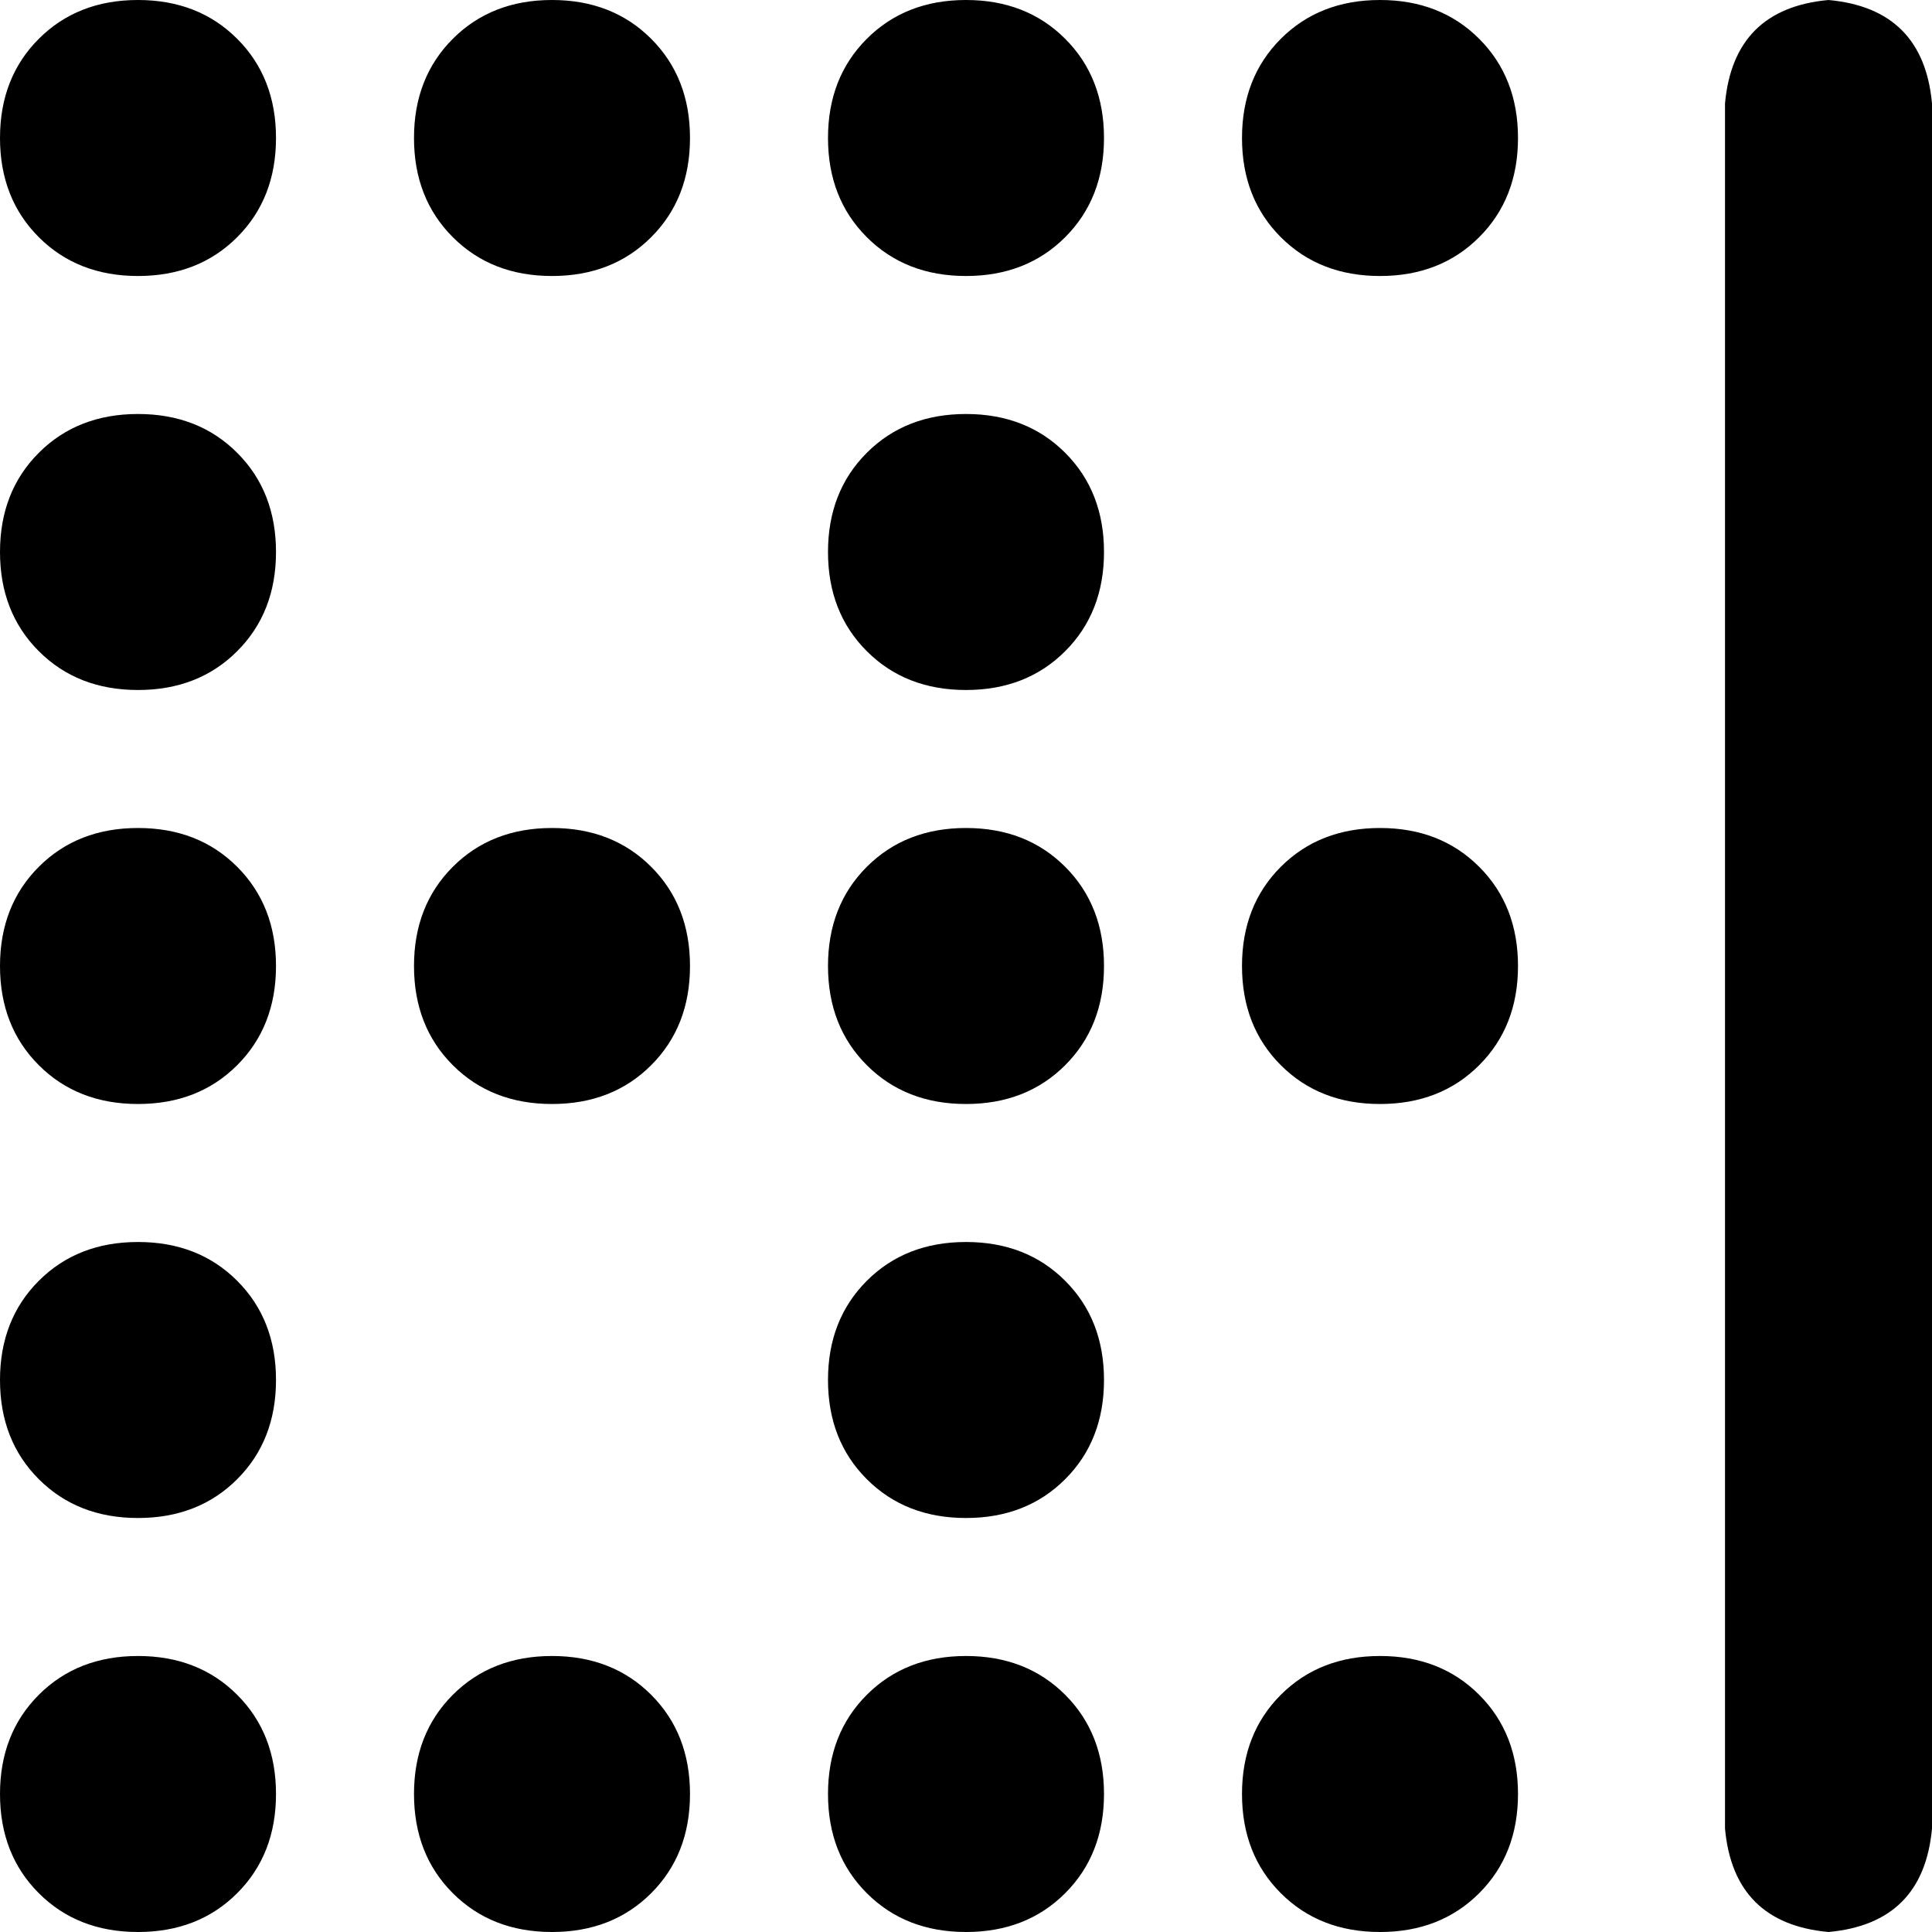 <svg xmlns="http://www.w3.org/2000/svg" viewBox="0 0 448 448">
  <path d="M 424 0 Q 446 2 448 24 L 448 424 L 448 424 Q 446 446 424 448 Q 402 446 400 424 L 400 24 L 400 24 Q 402 2 424 0 L 424 0 Z M 320 64 Q 306 64 297 55 L 297 55 L 297 55 Q 288 46 288 32 Q 288 18 297 9 Q 306 0 320 0 Q 334 0 343 9 Q 352 18 352 32 Q 352 46 343 55 Q 334 64 320 64 L 320 64 Z M 320 384 Q 334 384 343 393 L 343 393 L 343 393 Q 352 402 352 416 Q 352 430 343 439 Q 334 448 320 448 Q 306 448 297 439 Q 288 430 288 416 Q 288 402 297 393 Q 306 384 320 384 L 320 384 Z M 320 256 Q 306 256 297 247 L 297 247 L 297 247 Q 288 238 288 224 Q 288 210 297 201 Q 306 192 320 192 Q 334 192 343 201 Q 352 210 352 224 Q 352 238 343 247 Q 334 256 320 256 L 320 256 Z M 128 0 Q 142 0 151 9 L 151 9 L 151 9 Q 160 18 160 32 Q 160 46 151 55 Q 142 64 128 64 Q 114 64 105 55 Q 96 46 96 32 Q 96 18 105 9 Q 114 0 128 0 L 128 0 Z M 128 448 Q 114 448 105 439 L 105 439 L 105 439 Q 96 430 96 416 Q 96 402 105 393 Q 114 384 128 384 Q 142 384 151 393 Q 160 402 160 416 Q 160 430 151 439 Q 142 448 128 448 L 128 448 Z M 128 192 Q 142 192 151 201 L 151 201 L 151 201 Q 160 210 160 224 Q 160 238 151 247 Q 142 256 128 256 Q 114 256 105 247 Q 96 238 96 224 Q 96 210 105 201 Q 114 192 128 192 L 128 192 Z M 224 64 Q 210 64 201 55 L 201 55 L 201 55 Q 192 46 192 32 Q 192 18 201 9 Q 210 0 224 0 Q 238 0 247 9 Q 256 18 256 32 Q 256 46 247 55 Q 238 64 224 64 L 224 64 Z M 224 384 Q 238 384 247 393 L 247 393 L 247 393 Q 256 402 256 416 Q 256 430 247 439 Q 238 448 224 448 Q 210 448 201 439 Q 192 430 192 416 Q 192 402 201 393 Q 210 384 224 384 L 224 384 Z M 224 256 Q 210 256 201 247 L 201 247 L 201 247 Q 192 238 192 224 Q 192 210 201 201 Q 210 192 224 192 Q 238 192 247 201 Q 256 210 256 224 Q 256 238 247 247 Q 238 256 224 256 L 224 256 Z M 32 0 Q 46 0 55 9 L 55 9 L 55 9 Q 64 18 64 32 Q 64 46 55 55 Q 46 64 32 64 Q 18 64 9 55 Q 0 46 0 32 Q 0 18 9 9 Q 18 0 32 0 L 32 0 Z M 32 448 Q 18 448 9 439 L 9 439 L 9 439 Q 0 430 0 416 Q 0 402 9 393 Q 18 384 32 384 Q 46 384 55 393 Q 64 402 64 416 Q 64 430 55 439 Q 46 448 32 448 L 32 448 Z M 32 192 Q 46 192 55 201 L 55 201 L 55 201 Q 64 210 64 224 Q 64 238 55 247 Q 46 256 32 256 Q 18 256 9 247 Q 0 238 0 224 Q 0 210 9 201 Q 18 192 32 192 L 32 192 Z M 224 160 Q 210 160 201 151 L 201 151 L 201 151 Q 192 142 192 128 Q 192 114 201 105 Q 210 96 224 96 Q 238 96 247 105 Q 256 114 256 128 Q 256 142 247 151 Q 238 160 224 160 L 224 160 Z M 32 96 Q 46 96 55 105 L 55 105 L 55 105 Q 64 114 64 128 Q 64 142 55 151 Q 46 160 32 160 Q 18 160 9 151 Q 0 142 0 128 Q 0 114 9 105 Q 18 96 32 96 L 32 96 Z M 32 352 Q 18 352 9 343 L 9 343 L 9 343 Q 0 334 0 320 Q 0 306 9 297 Q 18 288 32 288 Q 46 288 55 297 Q 64 306 64 320 Q 64 334 55 343 Q 46 352 32 352 L 32 352 Z M 224 288 Q 238 288 247 297 L 247 297 L 247 297 Q 256 306 256 320 Q 256 334 247 343 Q 238 352 224 352 Q 210 352 201 343 Q 192 334 192 320 Q 192 306 201 297 Q 210 288 224 288 L 224 288 Z" />
</svg>